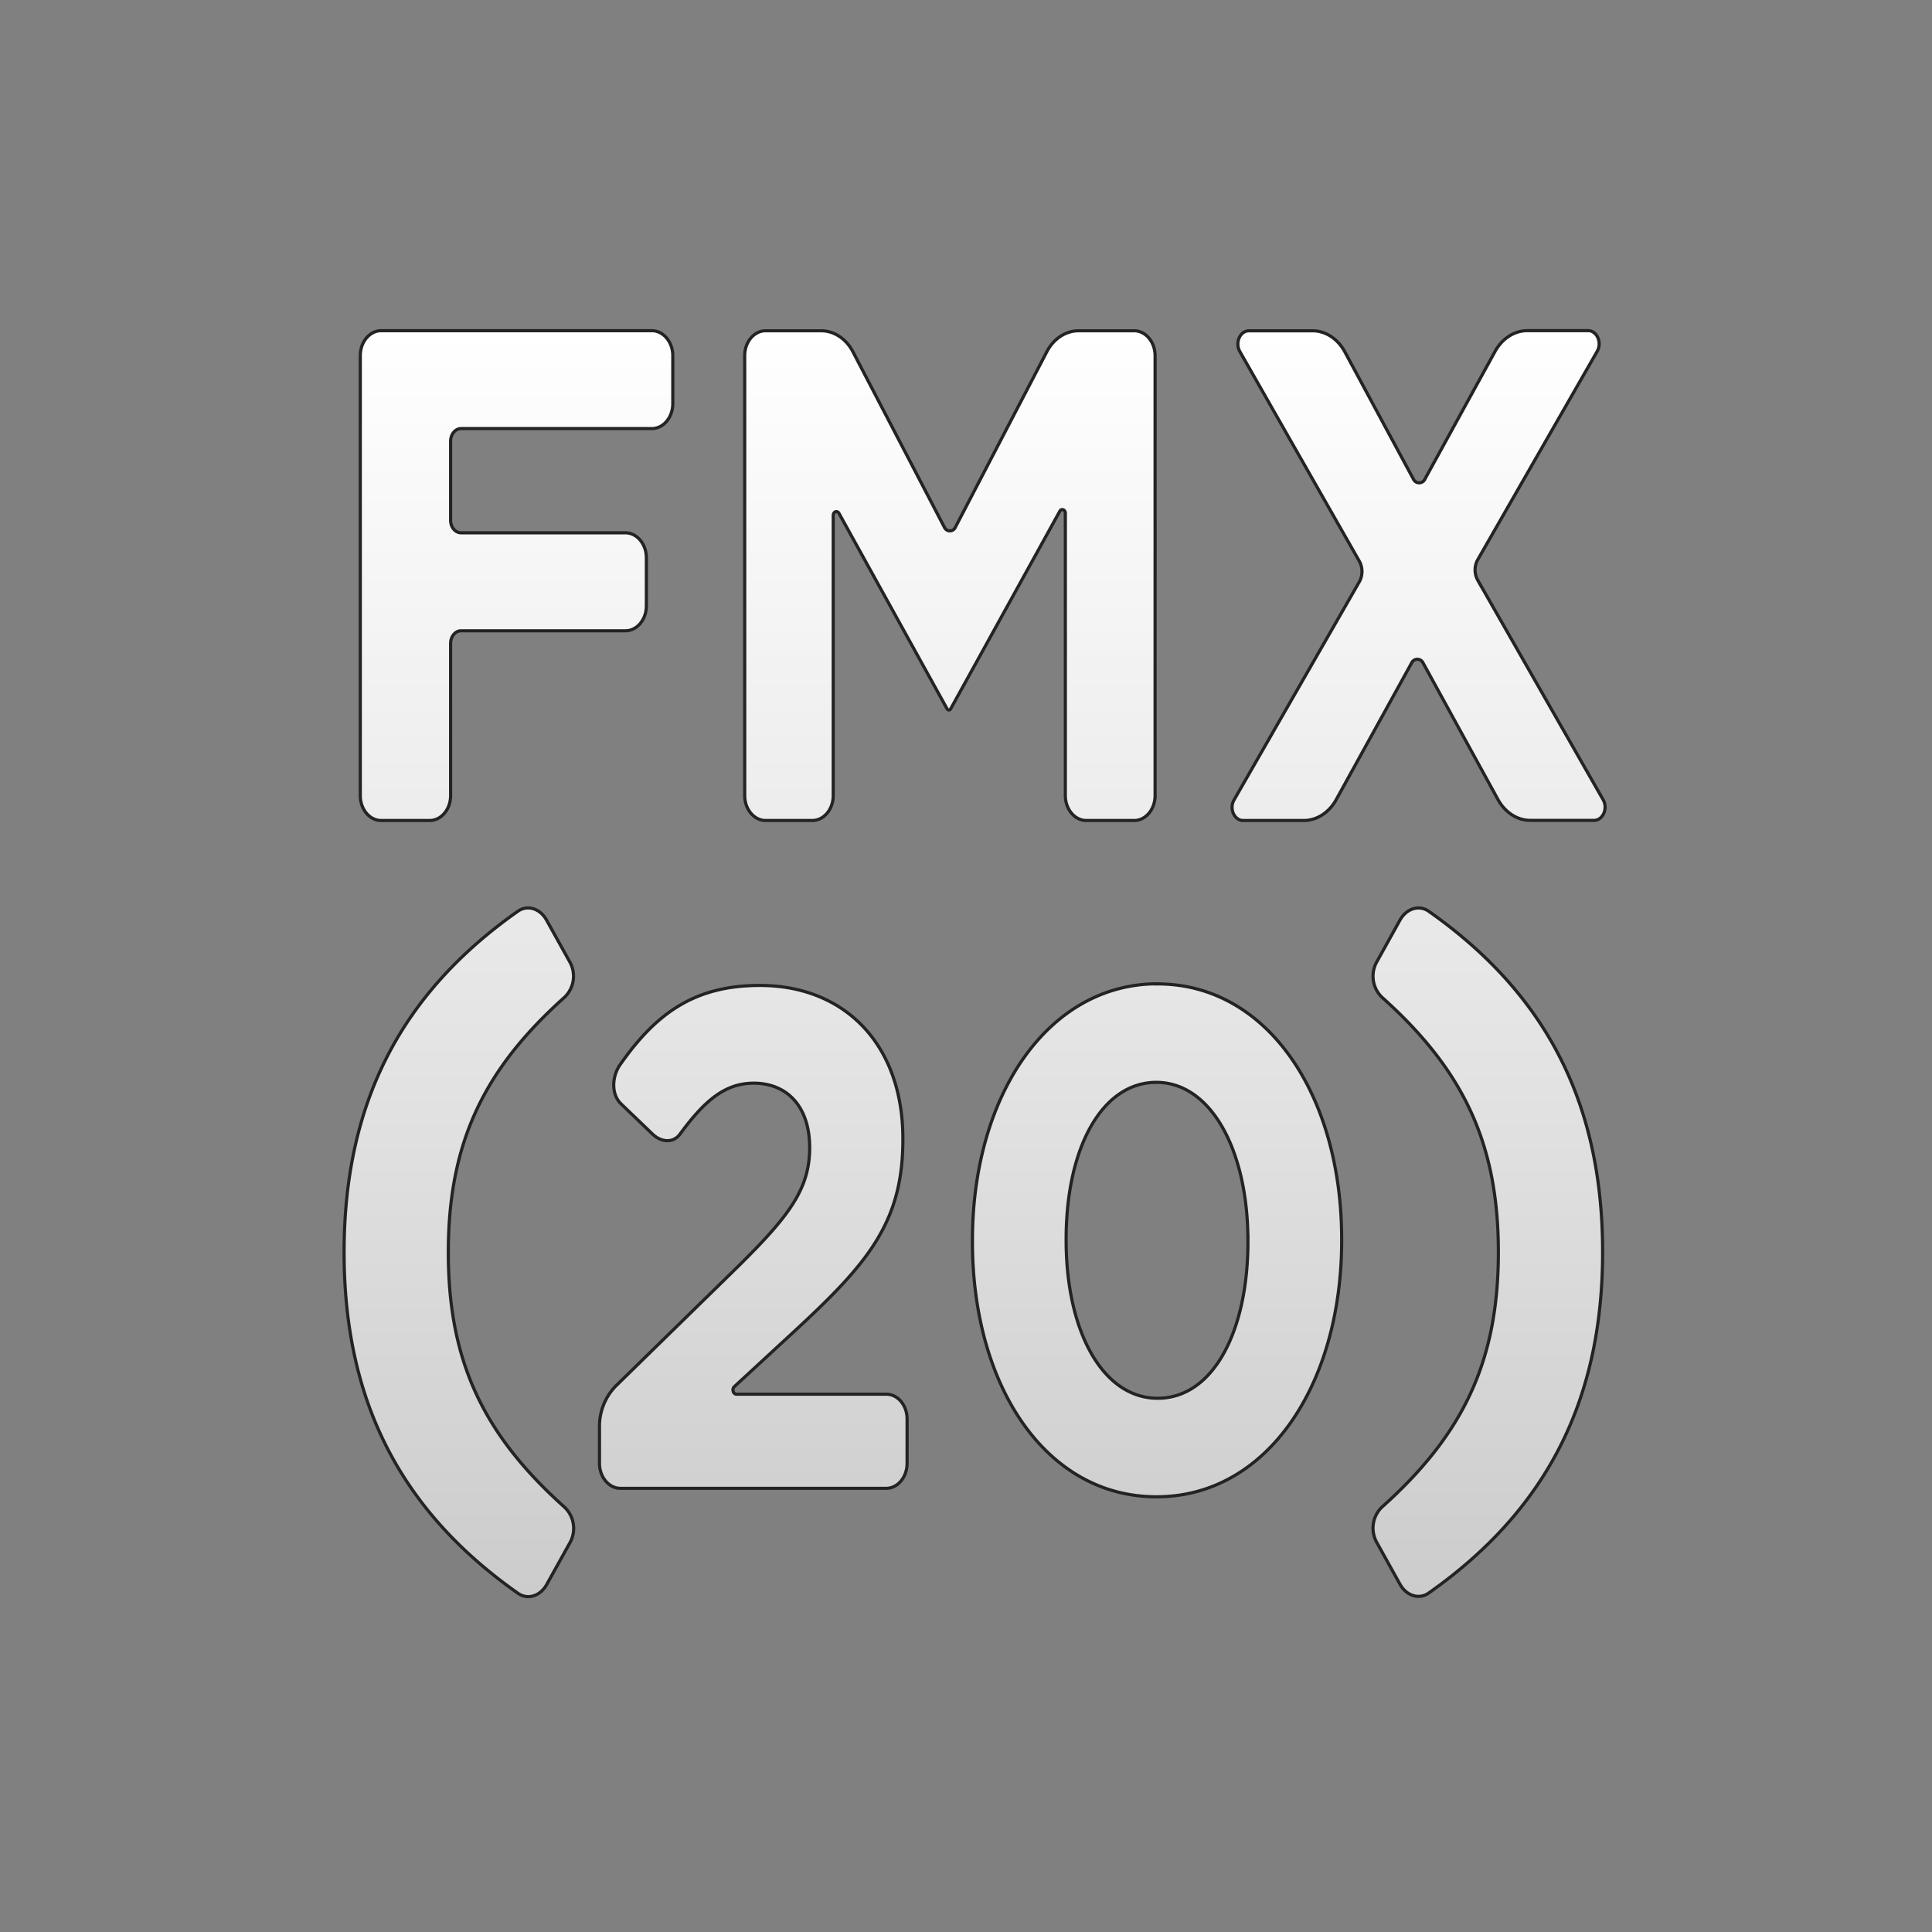 <svg id="Layer_1" data-name="Layer 1" xmlns="http://www.w3.org/2000/svg" xmlns:xlink="http://www.w3.org/1999/xlink" viewBox="0 0 612 612"><rect x="0" y="0" width="612" height="612" fill="#808080" stroke="none"/><defs><style>.cls-1{stroke:#232323;stroke-miterlimit:10;fill:url(#linear-gradient);}</style><linearGradient id="linear-gradient" x1="308.69" y1="104.76" x2="308.69" y2="505.68" gradientUnits="userSpaceOnUse"><stop offset="0" stop-color="#fff"/><stop offset="0.6" stop-color="#e2e2e2"/><stop offset="1" stop-color="#ccc"/></linearGradient></defs><path id="FMX20" class="cls-1" d="M120.76,259.91h15.35c3.66,0,6.63-3.54,6.63-7.91V203.81c0-2.19,1.49-4,3.31-4h52.07c3.66,0,6.63-3.53,6.63-7.91v-15.2c0-4.37-3-7.92-6.63-7.92H146.05c-1.82,0-3.31-1.77-3.31-3.95V139.76c0-2.2,1.49-4,3.31-4h60.44c3.66,0,6.63-3.54,6.63-7.91V112.67c0-4.36-3-7.91-6.63-7.91H120.76c-3.66,0-6.63,3.53-6.63,7.91V252C114.13,256.37,117.08,259.91,120.76,259.91Zm216.71-97.32V252c0,4.37,3,7.91,6.63,7.91h15.17c3.66,0,6.63-3.54,6.63-7.91V112.69c0-4.37-3-7.91-6.63-7.91H341.69c-4.12,0-8,2.54-10.13,6.72L302.64,167a1.9,1.9,0,0,1-3.5,0L270.22,111.5c-2.16-4.18-6-6.72-10.12-6.72H242.53c-3.66,0-6.63,3.52-6.63,7.91V252c0,4.37,3,7.91,6.63,7.91h14.78c3.66,0,6.63-3.54,6.63-7.91V163.26c0-1.18,1.29-1.65,1.83-.65L300,224.53a.66.66,0,0,0,.57.37.69.69,0,0,0,.58-.37l34.56-62.59C336.19,161,337.47,161.4,337.47,162.59Zm56.31,97.32H413c4.13,0,8-2.5,10.27-6.61L447.16,210a2,2,0,0,1,3.63,0l23.72,43.26c2.26,4.11,6.13,6.61,10.25,6.61h20.17c2.81,0,4.48-3.75,2.9-6.53l-39.72-69.54a6.69,6.69,0,0,1,0-6.52l37.84-66c1.58-2.79-.08-6.54-2.89-6.54H483.83c-4.14,0-8,2.49-10.26,6.62L451.35,151.8a2,2,0,0,1-3.61,0L426,111.45c-2.23-4.14-6.1-6.66-10.21-6.66H395.64c-2.83,0-4.48,3.75-2.91,6.54l37.86,66.43a6.76,6.76,0,0,1,0,6.54l-39.69,69.11C389.31,256.15,391,259.91,393.78,259.91Zm-113,181.73H233.31c-1.07,0-1.54-1.63-.69-2.4l18.81-17.34C274.76,400.35,286,387.34,286,361.08v-.44c0-29.4-18.05-48.48-45.33-48.48-20.59,0-32.8,8.76-44.23,25.09-2.61,3.73-2.89,9.38.29,12.42l10,9.6c2.63,2.52,6.49,3,8.71-.07,8-10.92,14.47-16.08,23.35-16.08,10.34,0,17.69,7.17,17.69,20.43,0,13-6.39,21.55-22.76,37.7L195,439.11A18.24,18.24,0,0,0,189.9,452v11.55c0,4.37,3,7.91,6.63,7.91h84.18c3.66,0,6.63-3.54,6.63-7.91v-14C287.37,445.19,284.4,441.64,280.74,441.64Zm85.94-130c-35,0-58.68,35.7-58.68,81.27v.42c0,45.57,23.13,80.81,58.3,80.81S425,438.48,425,393v-.46C425,346.9,401.47,311.68,366.68,311.68Zm28.59,81.69c0,28.51-11.1,49.6-28.59,49.6s-29-21.31-29-50v-.46c0-28.74,11.28-49.61,28.58-49.61s29,21.55,29,50.08v.41ZM178.83,315.9a9.26,9.26,0,0,0,1.72-11.09l-7.42-13.35c-2-3.62-6-5-9.13-2.77-36.57,25.73-55,60.2-55,108s18.46,82.24,55.05,108c3.14,2.22,7.13.86,9.13-2.77l7.42-13.35a9.28,9.28,0,0,0-1.72-11.09c-25.72-23-36.87-46.25-36.87-80.74S153.11,338.89,178.83,315.9Zm273.78-27.21c-3.14-2.21-7.13-.85-9.14,2.77l-7.42,13.36a9.29,9.29,0,0,0,1.72,11.09c25.72,23,36.87,46.24,36.87,80.74s-11.15,57.76-36.87,80.74a9.28,9.28,0,0,0-1.72,11.09l7.42,13.35c2,3.63,6,5,9.14,2.77,36.57-25.73,55.05-60.19,55.05-108S489.18,314.42,452.61,288.69Z"/></svg>